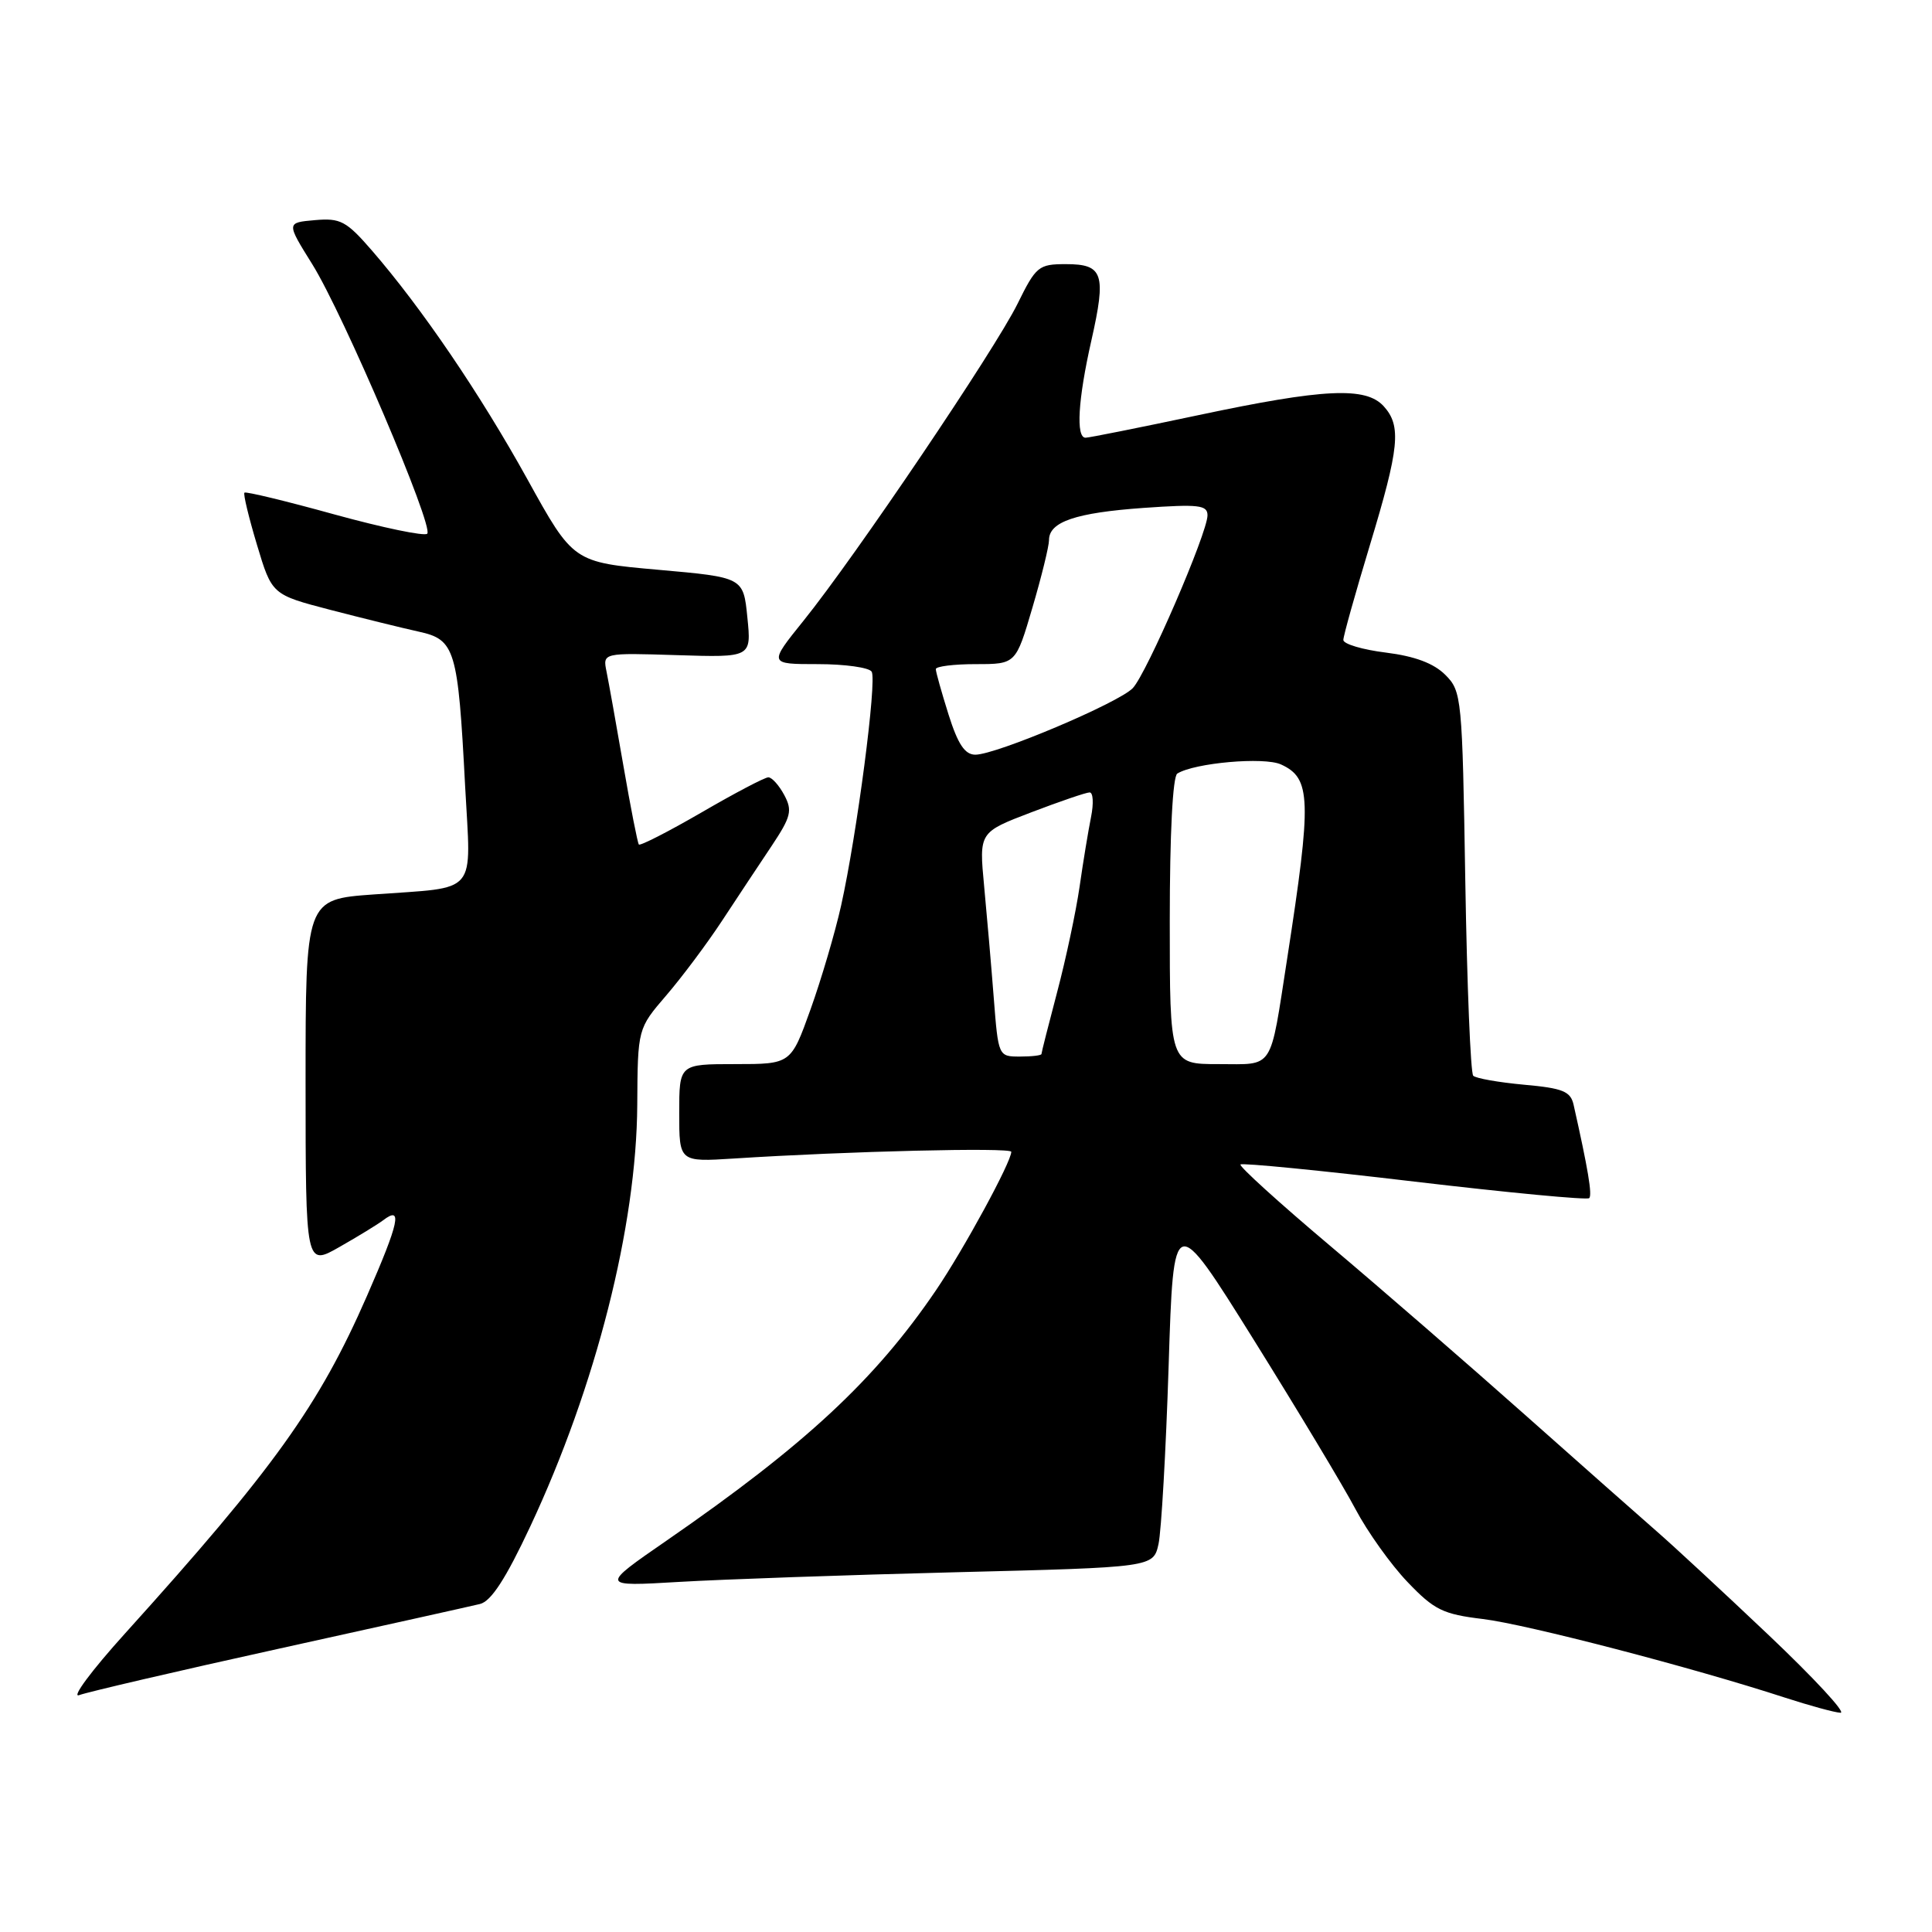 <?xml version="1.0" encoding="UTF-8" standalone="no"?>
<!DOCTYPE svg PUBLIC "-//W3C//DTD SVG 1.1//EN" "http://www.w3.org/Graphics/SVG/1.1/DTD/svg11.dtd" >
<svg xmlns="http://www.w3.org/2000/svg" xmlns:xlink="http://www.w3.org/1999/xlink" version="1.1" viewBox="0 0 256 256">
 <g >
 <path fill="currentColor"
d=" M 234.38 216.68 C 228.40 211.01 221.70 204.80 219.50 202.89 C 217.30 200.97 209.43 194.01 202.00 187.41 C 194.57 180.81 182.98 170.75 176.23 165.06 C 169.48 159.37 164.14 154.52 164.37 154.30 C 164.59 154.07 174.97 155.09 187.43 156.57 C 199.89 158.04 210.31 159.03 210.58 158.76 C 211.00 158.33 210.42 154.88 208.51 146.39 C 208.11 144.61 207.09 144.19 201.94 143.73 C 198.58 143.42 195.56 142.89 195.21 142.54 C 194.86 142.19 194.39 130.60 194.16 116.79 C 193.76 92.36 193.69 91.60 191.51 89.42 C 189.98 87.89 187.47 86.95 183.63 86.47 C 180.54 86.09 178.00 85.33 178.00 84.80 C 178.00 84.27 179.58 78.64 181.50 72.29 C 185.43 59.31 185.72 56.45 183.35 53.83 C 180.98 51.22 175.44 51.48 158.84 55.00 C 151.05 56.65 144.31 58.00 143.84 58.00 C 142.54 58.00 142.84 52.95 144.61 45.13 C 146.61 36.27 146.18 35.00 141.24 35.00 C 137.62 35.00 137.28 35.28 134.83 40.25 C 131.86 46.29 113.33 73.74 106.47 82.25 C 101.84 88.00 101.84 88.00 108.36 88.00 C 111.95 88.00 115.16 88.45 115.50 89.00 C 116.22 90.16 113.55 110.56 111.45 120.00 C 110.65 123.58 108.83 129.76 107.40 133.75 C 104.80 141.00 104.80 141.00 97.40 141.00 C 90.00 141.00 90.00 141.00 90.00 147.49 C 90.00 153.97 90.00 153.97 97.25 153.51 C 112.30 152.54 134.00 152.02 134.00 152.62 C 134.00 153.97 127.70 165.55 124.02 170.97 C 115.96 182.83 106.69 191.45 88.38 204.10 C 79.50 210.23 79.50 210.23 90.00 209.61 C 95.78 209.27 112.27 208.69 126.66 208.33 C 152.82 207.68 152.82 207.68 153.51 204.59 C 153.88 202.89 154.49 192.28 154.85 181.00 C 155.50 160.50 155.50 160.50 166.11 177.50 C 171.94 186.85 178.02 196.96 179.61 199.97 C 181.20 202.98 184.30 207.32 186.50 209.62 C 190.04 213.33 191.19 213.89 196.50 214.53 C 202.31 215.24 224.23 220.94 236.50 224.94 C 239.80 226.01 243.12 226.92 243.88 226.95 C 244.65 226.98 240.37 222.36 234.38 216.68 Z  M 37.00 218.45 C 50.48 215.48 62.44 212.82 63.59 212.54 C 65.07 212.19 67.01 209.21 70.26 202.27 C 78.96 183.70 84.35 162.46 84.44 146.40 C 84.50 136.30 84.50 136.30 88.28 131.90 C 90.36 129.48 93.69 125.03 95.68 122.00 C 97.67 118.97 100.62 114.52 102.24 112.10 C 104.82 108.22 105.02 107.41 103.92 105.35 C 103.23 104.06 102.28 103.00 101.81 103.00 C 101.34 103.00 97.36 105.09 92.96 107.65 C 88.56 110.20 84.82 112.11 84.65 111.90 C 84.48 111.68 83.56 107.00 82.61 101.50 C 81.66 96.00 80.65 90.38 80.37 89.00 C 79.86 86.50 79.86 86.50 89.71 86.81 C 99.57 87.12 99.57 87.12 99.03 81.81 C 98.50 76.50 98.50 76.50 87.23 75.50 C 75.96 74.50 75.96 74.50 69.88 63.50 C 63.63 52.21 55.89 40.82 49.26 33.17 C 45.89 29.29 45.11 28.87 41.72 29.17 C 37.94 29.50 37.94 29.50 41.37 35.00 C 45.50 41.62 57.52 69.81 56.61 70.72 C 56.25 71.08 50.73 69.93 44.33 68.17 C 37.94 66.40 32.56 65.10 32.39 65.28 C 32.21 65.45 32.96 68.56 34.05 72.19 C 36.03 78.79 36.03 78.79 43.77 80.81 C 48.02 81.91 53.28 83.21 55.46 83.69 C 60.32 84.75 60.68 85.97 61.63 104.14 C 62.41 118.84 63.55 117.49 49.49 118.52 C 40.49 119.17 40.49 119.17 40.49 143.48 C 40.50 167.79 40.50 167.79 45.00 165.22 C 47.48 163.81 50.07 162.22 50.77 161.69 C 53.38 159.70 52.90 161.94 48.62 171.73 C 42.26 186.27 36.29 194.60 16.57 216.44 C 12.13 221.35 9.40 225.03 10.50 224.61 C 11.60 224.20 23.52 221.42 37.00 218.45 Z  M 155.00 122.06 C 155.00 110.48 155.39 102.88 156.00 102.50 C 158.30 101.08 167.49 100.27 169.73 101.29 C 173.74 103.11 173.83 105.88 170.56 127.00 C 168.22 142.06 168.91 141.00 161.43 141.00 C 155.00 141.00 155.00 141.00 155.00 122.06 Z  M 131.68 132.25 C 131.35 127.99 130.77 121.30 130.40 117.39 C 129.73 110.28 129.73 110.28 136.64 107.64 C 140.44 106.19 143.92 105.00 144.38 105.00 C 144.85 105.00 144.93 106.46 144.57 108.25 C 144.21 110.04 143.52 114.20 143.05 117.50 C 142.57 120.80 141.24 127.06 140.09 131.41 C 138.94 135.76 138.00 139.47 138.00 139.66 C 138.00 139.85 136.71 140.00 135.14 140.00 C 132.30 140.00 132.28 139.97 131.68 132.25 Z  M 125.68 94.66 C 124.76 91.73 124.00 89.03 124.00 88.66 C 124.00 88.30 126.38 88.00 129.30 88.00 C 134.60 88.00 134.60 88.00 136.80 80.52 C 138.01 76.41 139.00 72.37 139.00 71.56 C 139.00 69.14 142.54 67.94 151.53 67.30 C 158.83 66.79 160.00 66.92 160.00 68.28 C 160.00 70.61 151.95 89.23 150.10 91.18 C 148.24 93.13 132.00 100.00 129.24 100.00 C 127.85 100.00 126.93 98.62 125.68 94.66 Z "/>
</g>
</svg>